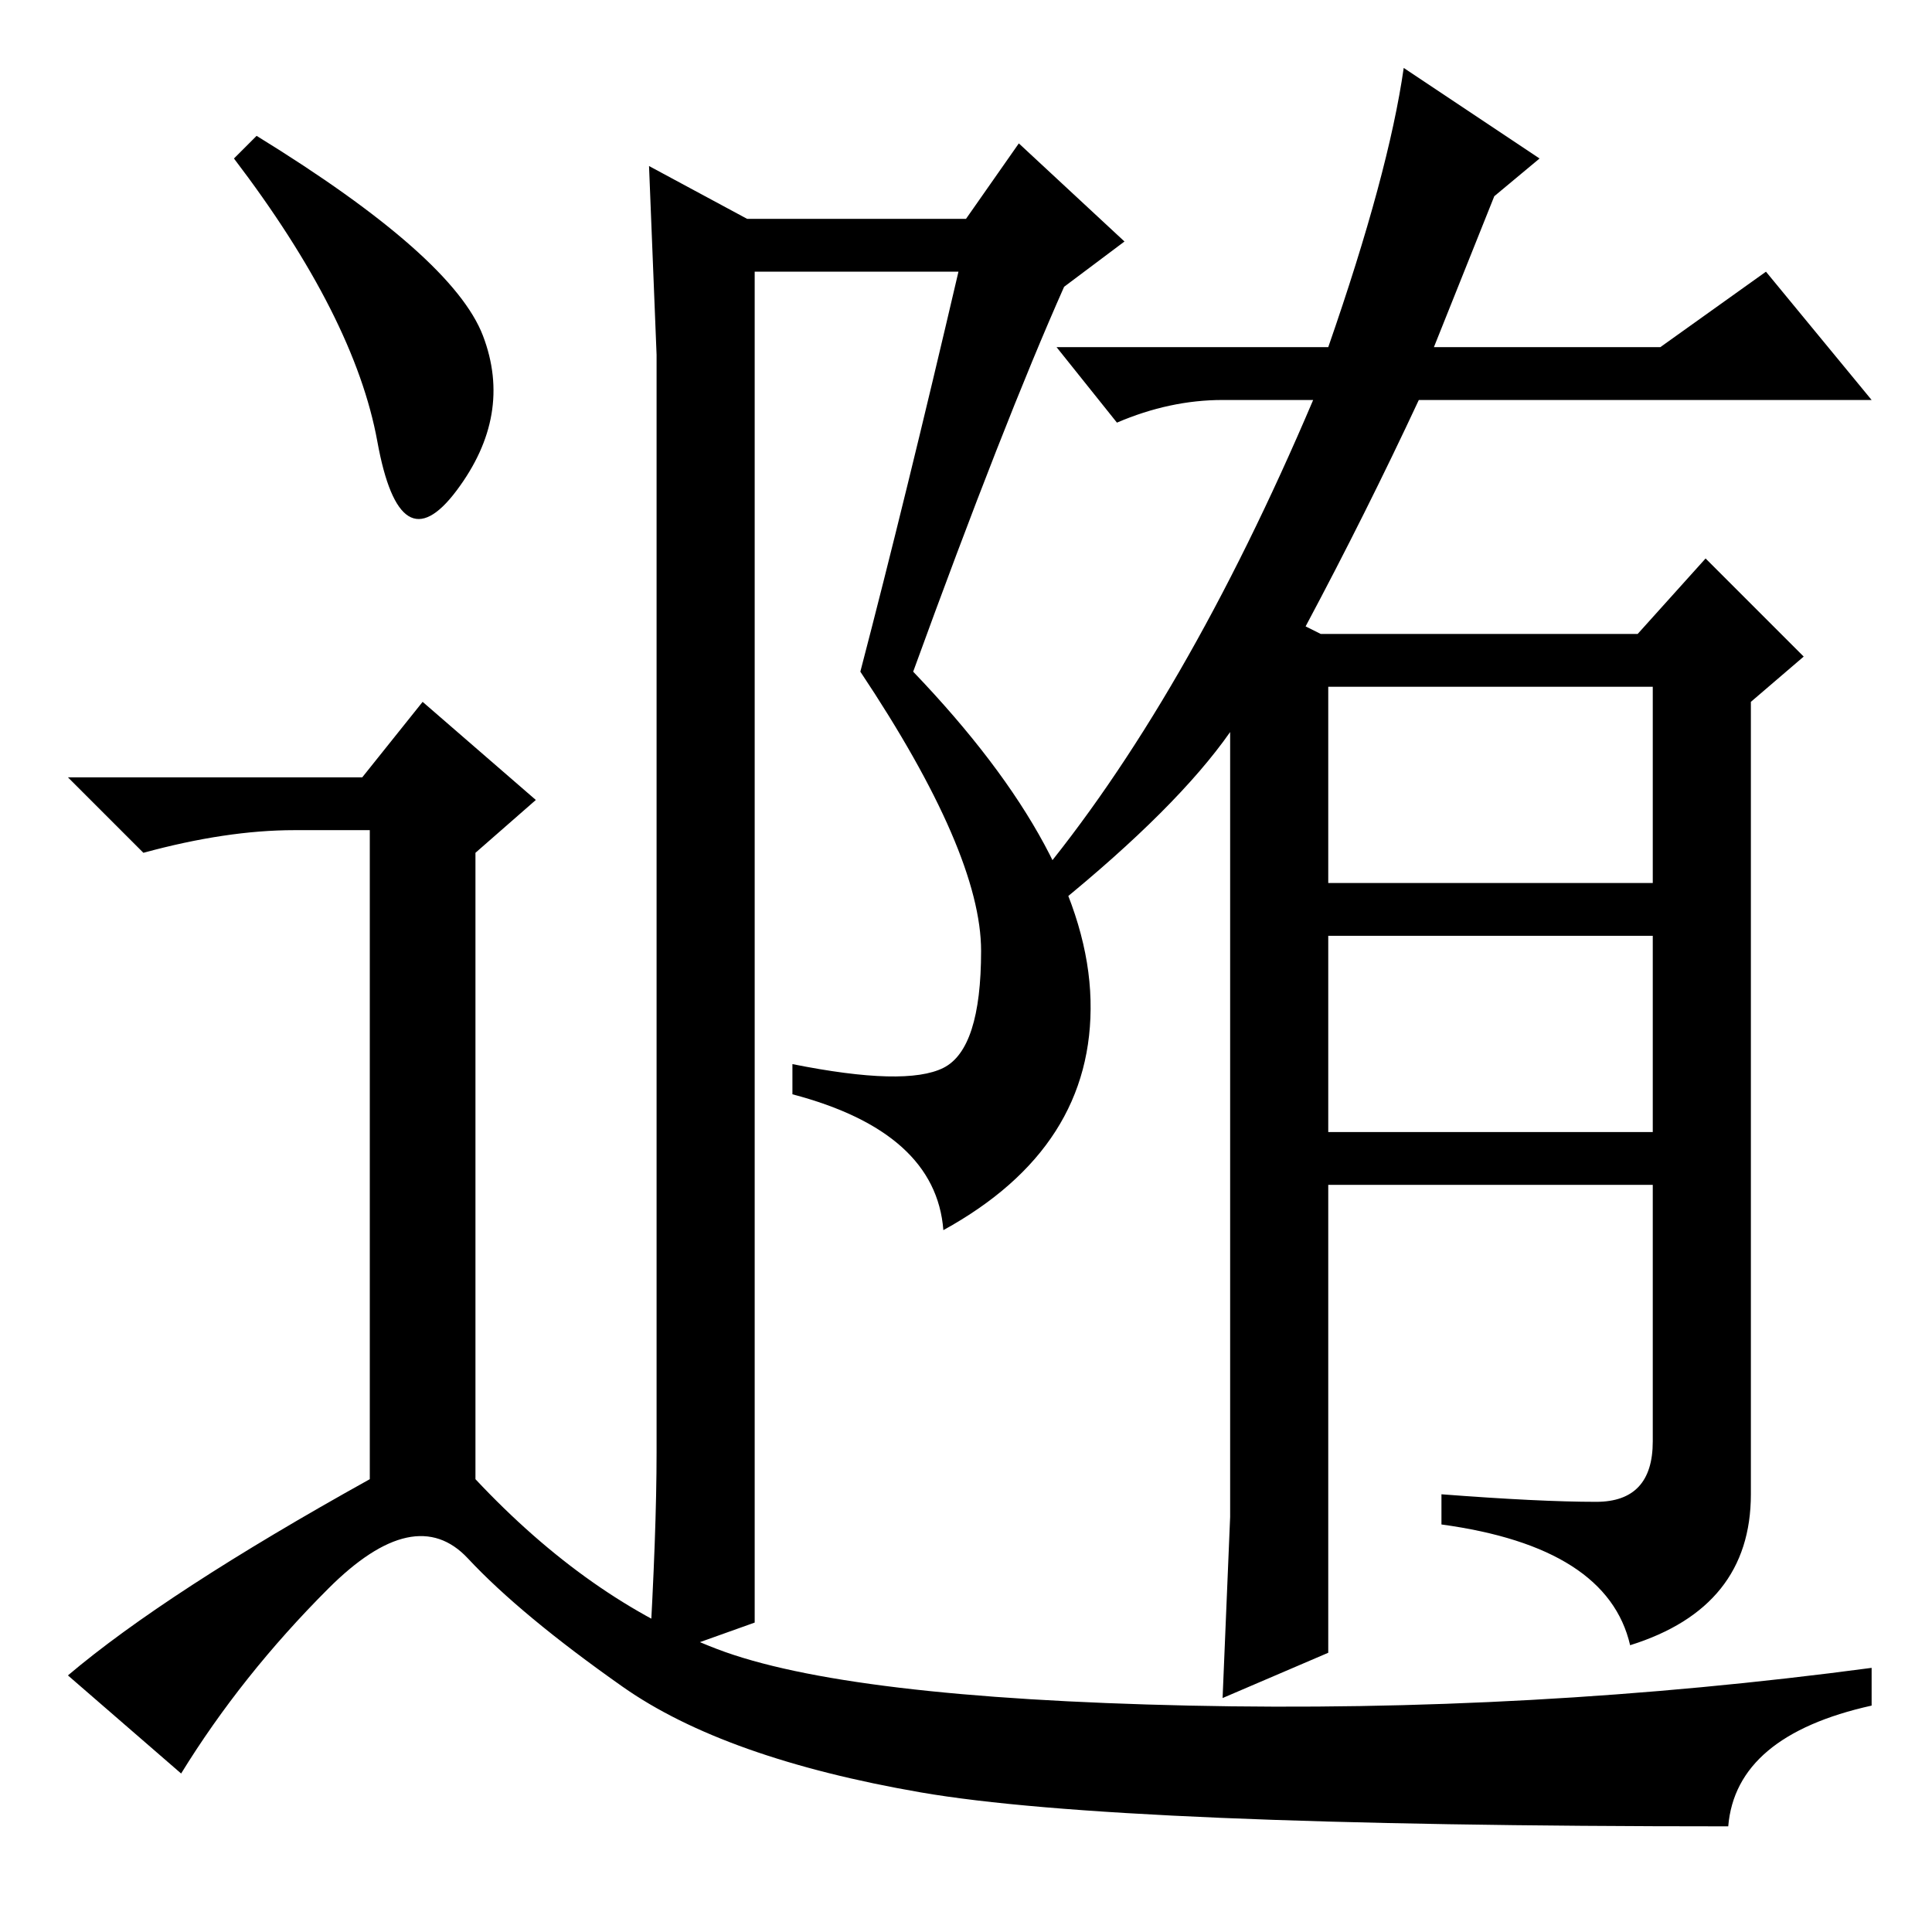 <?xml version="1.0" standalone="no"?>
<!DOCTYPE svg PUBLIC "-//W3C//DTD SVG 1.1//EN" "http://www.w3.org/Graphics/SVG/1.1/DTD/svg11.dtd" >
<svg xmlns="http://www.w3.org/2000/svg" xmlns:xlink="http://www.w3.org/1999/xlink" version="1.1" viewBox="0 -36 256 256">
  <g transform="matrix(1 0 0 -1 0 220)">
   <path fill="currentColor"
d="M176 139h43v26h-43v-26zM173 173l2 -1h42l9 10l13 -13l-7 -6v-105q0 -15 -16 -20q-3 13 -25 16v4q13 -1 20.5 -1t7.5 8v34h-43v-62l-14 -6l1 24v104q-7 -10 -23 -23l-3 3q20 24 37 64h-12q-7 0 -14 -3l-8 10h36q8 23 10 37l18 -12l-6 -5l-8 -20h30l14 10l14 -17h-60
q-7 -15 -15 -30zM176 106h43v26h-43v-26zM127 220h-27v-179l-14 -5q1 17 1 27.5v73v72.5t-1 25l13 -7h29l7 10l14 -13l-8 -6q-8 -18 -20 -51q23 -24 23.5 -43.5t-19.5 -30.5q-1 13 -20 18v4q15 -3 20 -0.5t5 15.5t-16 37q6 23 13 53zM34 238q26 -16 30 -26.5t-3.5 -20.5
t-10.5 6.5t-19 37.5zM48 153l8 10l15 -13l-8 -7v-83q15 -16 32 -22.5t62.5 -7.5t90.5 5v-5q-18 -4 -19 -16q-81 0 -107 4.5t-39.5 14t-20.5 17t-18.5 -4t-19.5 -24.5l-15 13q13 11 40 26v86h-10q-9 0 -20 -3l-10 10h39z" />
  </g>

</svg>

